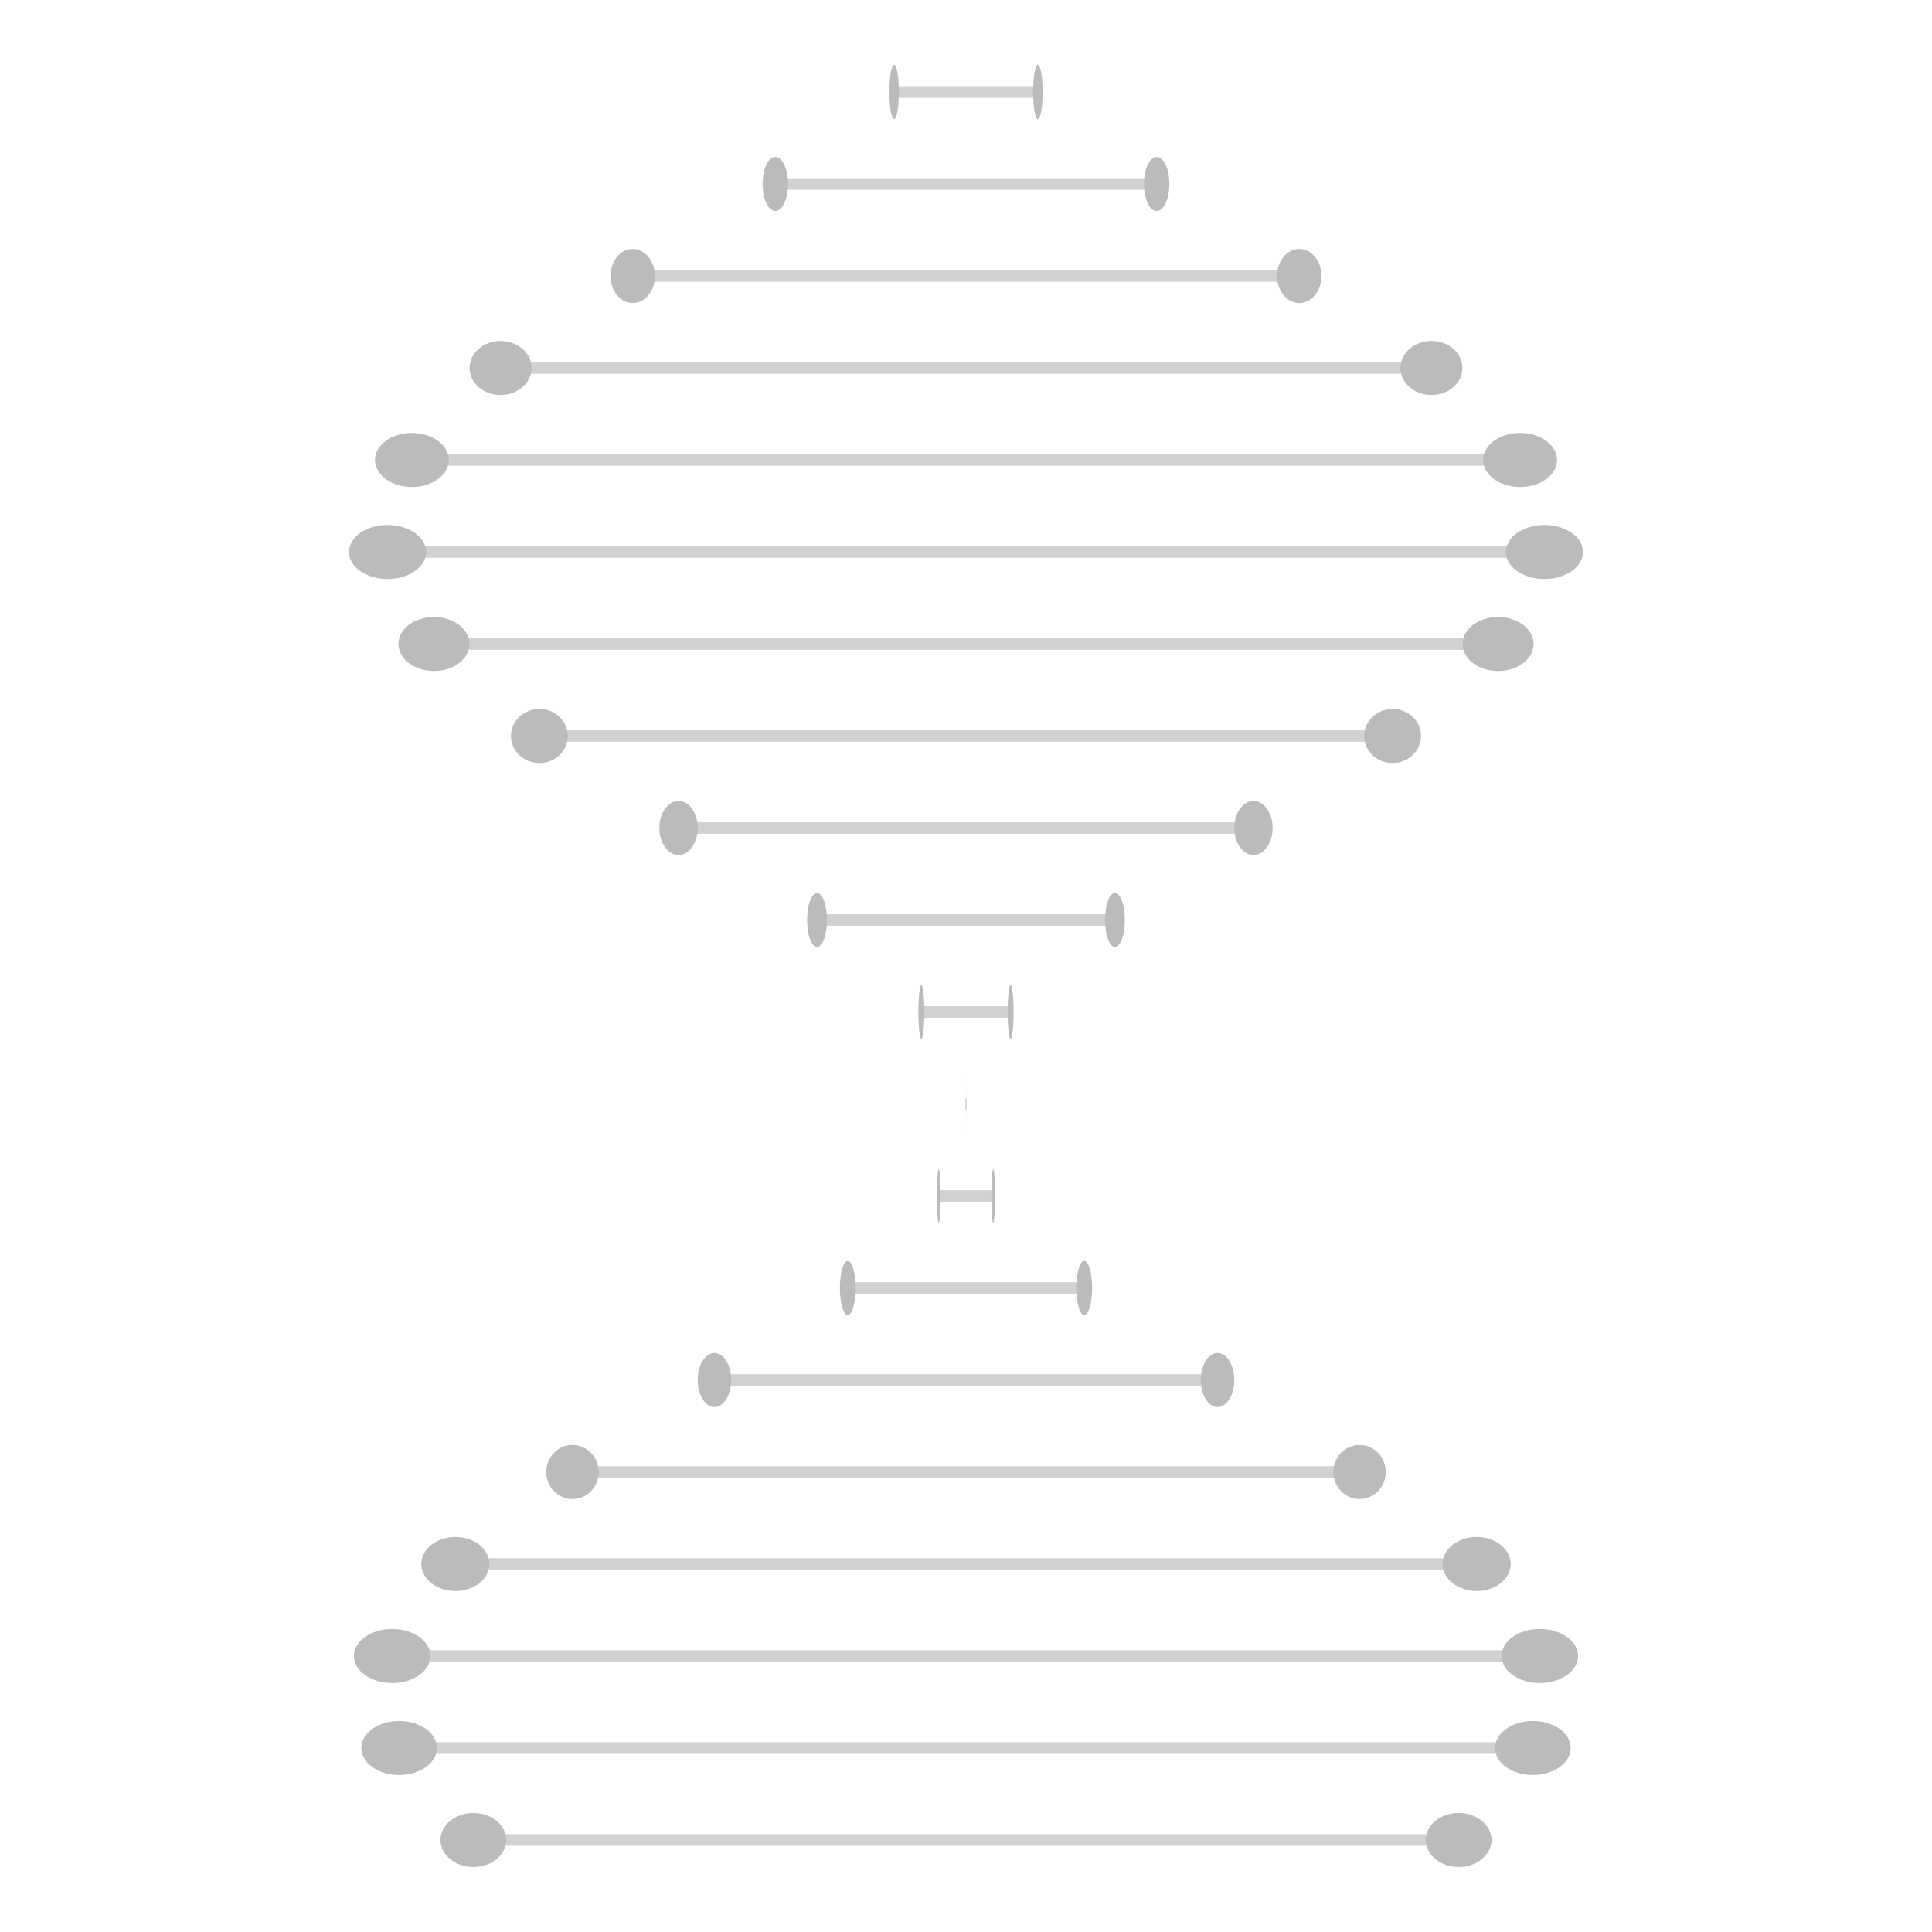 <?xml version="1.0" standalone="no"?><!DOCTYPE svg PUBLIC "-//W3C//DTD SVG 1.1//EN" "http://www.w3.org/Graphics/SVG/1.1/DTD/svg11.dtd"><svg width="500" height="500" style="background: rgb(17, 17, 17);" version="1.1" xmlns="http://www.w3.org/2000/svg" xmlns:xlink="http://www.w3.org/1999/xlink"><defs xmlns="http://www.w3.org/1999/xhtml"><style type="text/css"><![CDATA[
html, body { height: 100%; margin: 0px; background: rgb(34, 34, 34); }
body, #prev, #next { height: 100%; box-sizing: border-box; display: -webkit-flex; flex-direction: column; justify-content: center; }
#prev, #next { position: absolute; top: 0px; color: rgb(209, 209, 209); font-size: 70px; text-decoration: none; padding: 20px; }
#prev { left: 0px; }
#next { right: 0px; }
svg { margin: auto; }
.fa { display: inline-block; font-style: normal; font-variant: normal; font-weight: normal; font-stretch: normal; line-height: 1; font-family: FontAwesome; font-size: inherit; text-rendering: auto; -webkit-font-smoothing: antialiased; }
.fa-twitter::before { content: ''; }
.fa-github::before { content: ''; }
.fa-th::before { content: ''; }
footer { text-align: center; margin-bottom: 25px; }
a { color: rgb(209, 209, 209); text-decoration: none; padding: 10px; }]]></style></defs><g transform="translate(250,23.81)scale(0.124,1)"><path fill="none" stroke="#d1d1d1" stroke-width="3" d="M-150,0L150,0"/><ellipse cx="-150" cy="0" rx="10" ry="7" fill="#bbb"/><ellipse cx="150" cy="0" rx="10" ry="7" fill="#bbb"/></g><g transform="translate(250,47.619)scale(0.329,1)"><path fill="none" stroke="#d1d1d1" stroke-width="3" d="M-150,0L150,0"/><ellipse cx="-150" cy="0" rx="10" ry="7" fill="#bbb"/><ellipse cx="150" cy="0" rx="10" ry="7" fill="#bbb"/></g><g transform="translate(250,71.429)scale(0.575,1)"><path fill="none" stroke="#d1d1d1" stroke-width="3" d="M-150,0L150,0"/><ellipse cx="-150" cy="0" rx="10" ry="7" fill="#bbb"/><ellipse cx="150" cy="0" rx="10" ry="7" fill="#bbb"/></g><g transform="translate(250,95.238)scale(0.803,1)"><path fill="none" stroke="#d1d1d1" stroke-width="3" d="M-150,0L150,0"/><ellipse cx="-150" cy="0" rx="10" ry="7" fill="#bbb"/><ellipse cx="150" cy="0" rx="10" ry="7" fill="#bbb"/></g><g transform="translate(250,119.048)scale(0.956,1)"><path fill="none" stroke="#d1d1d1" stroke-width="3" d="M-150,0L150,0"/><ellipse cx="-150" cy="0" rx="10" ry="7" fill="#bbb"/><ellipse cx="150" cy="0" rx="10" ry="7" fill="#bbb"/></g><g transform="translate(250,142.857)scale(0.998,1)"><path fill="none" stroke="#d1d1d1" stroke-width="3" d="M-150,0L150,0"/><ellipse cx="-150" cy="0" rx="10" ry="7" fill="#bbb"/><ellipse cx="150" cy="0" rx="10" ry="7" fill="#bbb"/></g><g transform="translate(250,166.667)scale(0.918,1)"><path fill="none" stroke="#d1d1d1" stroke-width="3" d="M-150,0L150,0"/><ellipse cx="-150" cy="0" rx="10" ry="7" fill="#bbb"/><ellipse cx="150" cy="0" rx="10" ry="7" fill="#bbb"/></g><g transform="translate(250,190.476)scale(0.736,1)"><path fill="none" stroke="#d1d1d1" stroke-width="3" d="M-150,0L150,0"/><ellipse cx="-150" cy="0" rx="10" ry="7" fill="#bbb"/><ellipse cx="150" cy="0" rx="10" ry="7" fill="#bbb"/></g><g transform="translate(250,214.286)scale(0.496,1)"><path fill="none" stroke="#d1d1d1" stroke-width="3" d="M-150,0L150,0"/><ellipse cx="-150" cy="0" rx="10" ry="7" fill="#bbb"/><ellipse cx="150" cy="0" rx="10" ry="7" fill="#bbb"/></g><g transform="translate(250,238.095)scale(0.257,1)"><path fill="none" stroke="#d1d1d1" stroke-width="3" d="M-150,0L150,0"/><ellipse cx="-150" cy="0" rx="10" ry="7" fill="#bbb"/><ellipse cx="150" cy="0" rx="10" ry="7" fill="#bbb"/></g><g transform="translate(250,261.905)scale(0.077,1)"><path fill="none" stroke="#d1d1d1" stroke-width="3" d="M-150,0L150,0"/><ellipse cx="-150" cy="0" rx="10" ry="7" fill="#bbb"/><ellipse cx="150" cy="0" rx="10" ry="7" fill="#bbb"/></g><g transform="translate(250,285.714)scale(0.001,1)"><path fill="none" stroke="#d1d1d1" stroke-width="3" d="M-150,0L150,0"/><ellipse cx="-150" cy="0" rx="10" ry="7" fill="#bbb"/><ellipse cx="150" cy="0" rx="10" ry="7" fill="#bbb"/></g><g transform="translate(250,309.524)scale(0.047,1)"><path fill="none" stroke="#d1d1d1" stroke-width="3" d="M-150,0L150,0"/><ellipse cx="-150" cy="0" rx="10" ry="7" fill="#bbb"/><ellipse cx="150" cy="0" rx="10" ry="7" fill="#bbb"/></g><g transform="translate(250,333.333)scale(0.204,1)"><path fill="none" stroke="#d1d1d1" stroke-width="3" d="M-150,0L150,0"/><ellipse cx="-150" cy="0" rx="10" ry="7" fill="#bbb"/><ellipse cx="150" cy="0" rx="10" ry="7" fill="#bbb"/></g><g transform="translate(250,357.143)scale(0.434,1)"><path fill="none" stroke="#d1d1d1" stroke-width="3" d="M-150,0L150,0"/><ellipse cx="-150" cy="0" rx="10" ry="7" fill="#bbb"/><ellipse cx="150" cy="0" rx="10" ry="7" fill="#bbb"/></g><g transform="translate(250,380.952)scale(0.679,1)"><path fill="none" stroke="#d1d1d1" stroke-width="3" d="M-150,0L150,0"/><ellipse cx="-150" cy="0" rx="10" ry="7" fill="#bbb"/><ellipse cx="150" cy="0" rx="10" ry="7" fill="#bbb"/></g><g transform="translate(250,404.762)scale(0.881,1)"><path fill="none" stroke="#d1d1d1" stroke-width="3" d="M-150,0L150,0"/><ellipse cx="-150" cy="0" rx="10" ry="7" fill="#bbb"/><ellipse cx="150" cy="0" rx="10" ry="7" fill="#bbb"/></g><g transform="translate(250,428.571)scale(0.99,1)"><path fill="none" stroke="#d1d1d1" stroke-width="3" d="M-150,0L150,0"/><ellipse cx="-150" cy="0" rx="10" ry="7" fill="#bbb"/><ellipse cx="150" cy="0" rx="10" ry="7" fill="#bbb"/></g><g transform="translate(250,452.381)scale(0.978,1)"><path fill="none" stroke="#d1d1d1" stroke-width="3" d="M-150,0L150,0"/><ellipse cx="-150" cy="0" rx="10" ry="7" fill="#bbb"/><ellipse cx="150" cy="0" rx="10" ry="7" fill="#bbb"/></g><g transform="translate(250,476.19)scale(0.85,1)"><path fill="none" stroke="#d1d1d1" stroke-width="3" d="M-150,0L150,0"/><ellipse cx="-150" cy="0" rx="10" ry="7" fill="#bbb"/><ellipse cx="150" cy="0" rx="10" ry="7" fill="#bbb"/></g></svg>